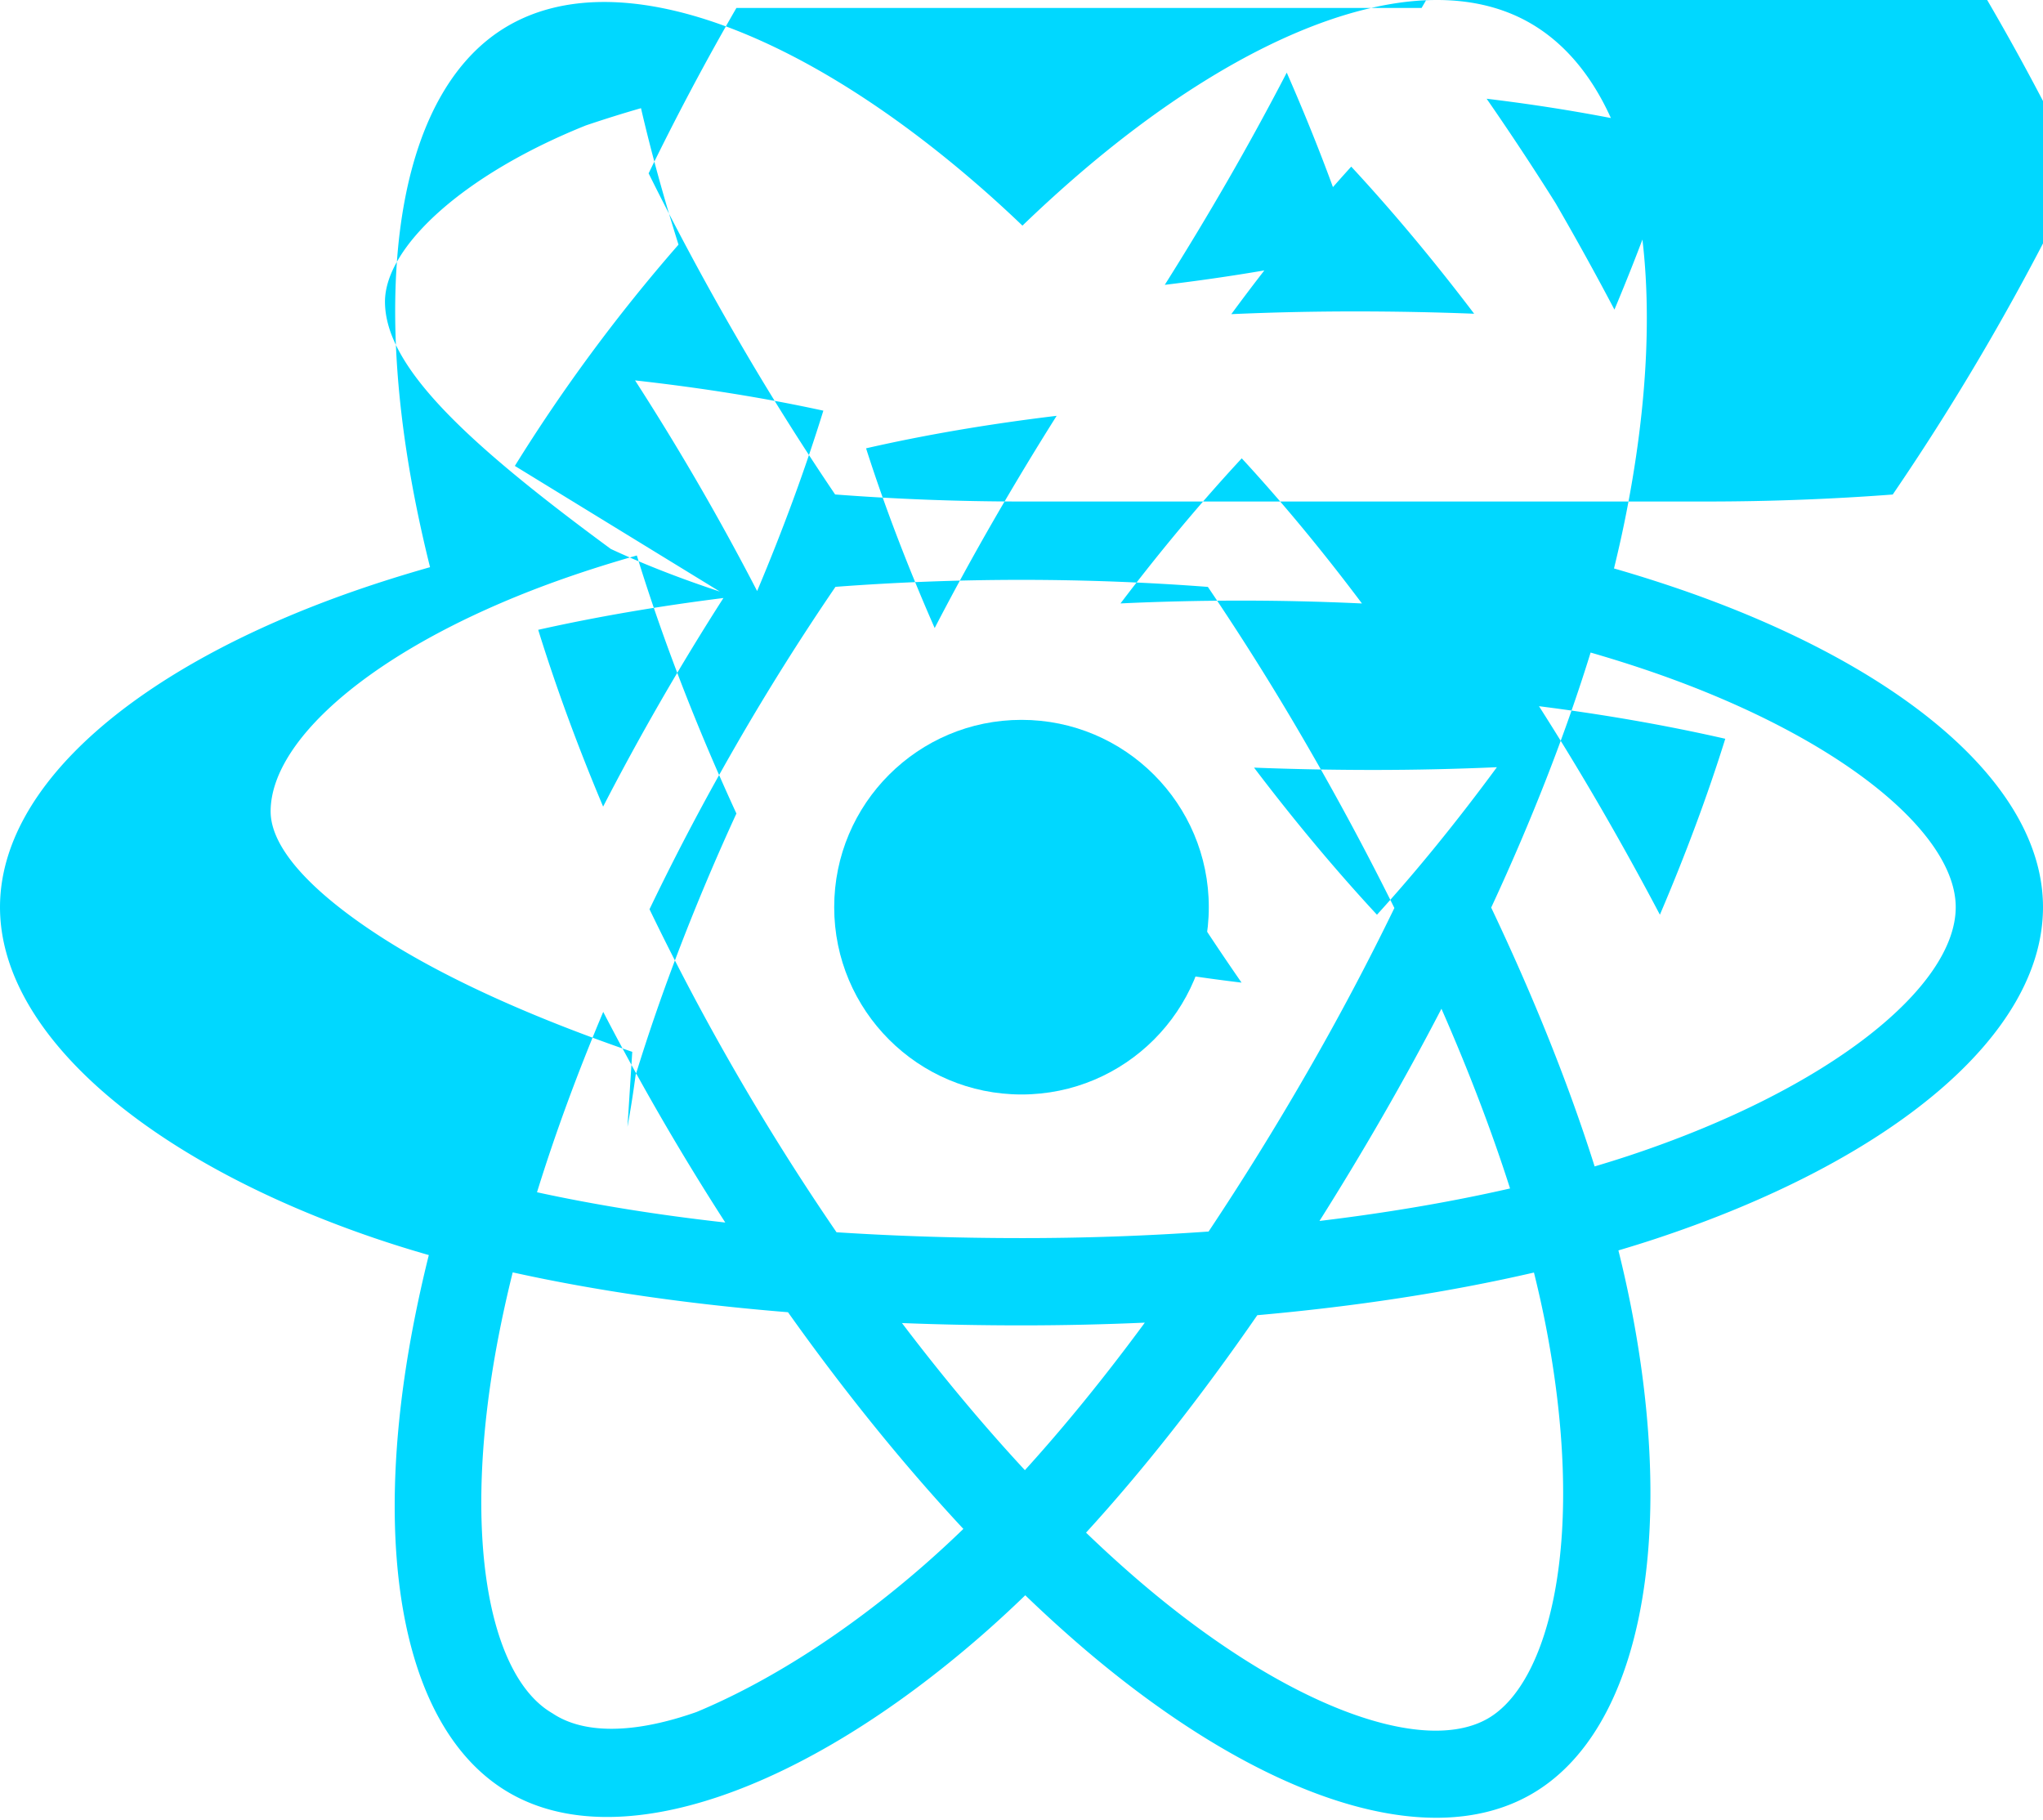 <svg xmlns="http://www.w3.org/2000/svg" xmlns:xlink="http://www.w3.org/1999/xlink" aria-hidden="true" role="img" class="iconify iconify--logos" width="35.93" height="32" preserveAspectRatio="xMidYMid meet" viewBox="0 0 256 228"><path fill="#00D8FF" d="M210.483 73.824a171.49 171.49 0 0 0-8.24-2.597c.465-1.9.893-3.777 1.273-5.621c6.238-30.281 2.16-54.676-11.769-62.708c-13.355-7.7-35.196.329-57.254 19.526a171.23 171.23 0 0 0-6.375 5.848a155.866 155.866 0 0 0-4.241-3.917C100.759 3.829 77.587-4.822 63.673 3.233C50.33 10.957 46.379 33.89 51.995 62.588a170.974 170.974 0 0 0 1.892 8.48c-3.28.932-6.445 1.924-9.474 2.98C17.309 83.498 0 98.307 0 113.668c0 15.865 18.582 31.778 46.812 41.427a145.52 145.52 0 0 0 6.921 2.165a167.467 167.467 0 0 0-2.01 9.138c-5.354 28.2-1.173 50.591 12.134 58.266c13.744 7.926 36.812-.22 59.273-19.855a145.567 145.567 0 0 0 5.342-4.923a168.064 168.064 0 0 0 6.92 6.314c21.758 18.722 43.246 26.282 56.54 18.586c13.731-7.949 18.194-32.003 12.4-61.268a145.016 145.016 0 0 0-1.535-6.842c1.62-.48 3.21-.974 4.76-1.488c29.348-9.723 48.443-25.443 48.443-41.52c0-15.417-17.868-30.326-45.517-39.844Zm-6.365 70.984c-1.4.463-2.836.91-4.3 1.345c-3.24-10.257-7.612-21.163-12.963-32.432c5.106-11 9.31-21.767 12.459-31.957c2.619.758 5.16 1.557 7.61 2.4c23.69 8.156 38.14 20.213 38.14 29.504c0 9.896-15.606 22.743-40.946 31.14Zm-10.514 20.834c2.562 12.94 2.927 24.64 1.23 33.787c-1.524 8.219-4.59 13.698-8.382 15.893c-8.067 4.67-25.32-1.4-43.927-17.412a156.8 156.8 0 0 1-6.437-5.87c7.214-7.889 14.423-17.06 21.459-27.246c12.376-1.098 24.068-2.894 34.667-5.345a134.17 134.17 0 0 1 1.39 6.193ZM87.276 214.515c-7.882 2.774-14.16 2.774-18.047.164c-8.075-4.657-11.432-22.636-6.853-46.752a156.8 156.8 0 0 1 1.869-8.499c10.486 2.32 22.093 3.988 34.495 4.994c7.084 9.967 14.501 19.128 21.976 27.15a134.024 134.024 0 0 1-4.876 4.492c-9.933 8.682-19.886 14.842-28.564 18.451Zm-8.05-82.719c-13.066-4.5-24.146-9.545-32.214-14.873c-8.068-5.328-13.1-10.7-13.1-15.255c0-9.322 13.897-21.212 37.076-29.293c2.813-.98 5.757-1.905 8.812-2.773c3.204 10.42 7.406 21.315 12.477 32.332c-5.137 11.18-9.399 22.249-12.634 32.792a134.407 134.407 0 0 1-1.017 6.47Zm10.977-57.671c-4.903-1.62-9.49-3.4-13.67-5.344C58.281 55.35 48.24 45.88 48.24 37.8c0-6.744 9.565-15.812 25.16-22.08a156.8 156.8 0 0 1 6.92-2.166c1.28 5.52 2.86 11.246 4.7 17.1c-7.687 8.8-14.584 18.167-20.507 27.726Zm110.427 27.165a347.8 347.8 0 0 0-7.785-12.803c8.168 1.033 15.994 2.404 23.343 4.08c-2.206 7.072-4.956 14.465-8.193 22.045a381.151 381.151 0 0 0-7.365-13.322Zm-45.032-43.861c5.044 5.465 10.096 11.566 15.065 18.186a322.04 322.04 0 0 0-30.257-.006c4.974-6.559 10.069-12.652 15.192-18.18ZM82.802 87.83a323.167 323.167 0 0 0-7.227 13.238c-3.184-7.553-5.909-14.98-8.134-22.152c7.304-1.634 15.093-2.97 23.209-3.984a321.524 321.524 0 0 0-7.848 12.897Zm8.081 65.352c-8.385-.936-16.291-2.203-23.593-3.793c2.26-7.3 5.045-14.885 8.298-22.6a321.187 321.187 0 0 0 7.257 13.246c2.594 4.48 5.28 8.868 8.038 13.147Zm37.542 31.03c-5.184-5.592-10.354-11.779-15.403-18.433c4.902.192 9.899.29 14.978.29c5.218 0 10.376-.117 15.453-.343c-4.985 6.774-10.018 12.97-15.028 18.486Zm52.198-57.817c3.422 7.8 6.306 15.345 8.596 22.52c-7.422 1.694-15.436 3.058-23.88 4.071a382.417 382.417 0 0 0 7.859-13.026a347.403 347.403 0 0 0 7.425-13.565Zm-16.898 8.101a358.557 358.557 0 0 1-12.281 19.815a329.4 329.4 0 0 1-23.444.823c-7.967 0-15.716-.248-23.178-.732a310.202 310.202 0 0 1-12.513-19.846h.001a307.41 307.41 0 0 1-10.923-20.627a310.278 310.278 0 0 1 10.89-20.637l-.001.001a307.318 307.318 0 0 1 12.413-19.761c7.613-.576 15.42-.876 23.31-.876H128c7.926 0 15.743.303 23.354.883a329.357 329.357 0 0 1 12.335 19.695a358.489 358.489 0 0 1 11.036 20.54a329.472 329.472 0 0 1-11 20.722Zm22.56-122.124c8.487 1.02 16.58 2.453 24.146 4.271c-2.24 7.2-4.966 14.616-8.133 22.15a382.352 382.352 0 0 0-7.365-13.322a347.8 347.8 0 0 0-8.648-13.099Zm-16.967 8.507c5.184 5.591 10.354 11.778 15.403 18.432c-4.902-.192-9.899-.29-14.978-.29c-5.218 0-10.376.117-15.453.343c4.985-6.774 10.018-12.97 15.028-18.485Zm-52.198 57.816c-3.422-7.8-6.306-15.345-8.596-22.52c7.422-1.694 15.436-3.058 23.88-4.071a382.352 382.352 0 0 0-7.859 13.026a347.403 347.403 0 0 0-7.425 13.565Zm-37.542-31.03c8.385.936 16.291 2.203 23.593 3.793c-2.26 7.3-5.045 14.885-8.298 22.6a321.187 321.187 0 0 0-7.257-13.246c-2.594-4.48-5.28-8.868-8.038-13.147Zm-8.081-65.352c-8.385.936-16.291 2.203-23.593 3.793c2.26-7.3 5.045-14.885 8.298-22.6a321.524 321.524 0 0 0 7.848-12.897a323.167 323.167 0 0 0 7.447 12.704Zm37.542-31.03c5.184 5.592 10.354 11.779 15.403 18.433c-4.902-.192-9.899-.29-14.978-.29c-5.218 0-10.376.117-15.453.343c4.985-6.774 10.018-12.97 15.028-18.486Zm52.198 57.817c3.422 7.8 6.306 15.345 8.596 22.52c-7.422 1.694-15.436 3.058-23.88 4.071a382.417 382.417 0 0 0 7.859-13.026a347.8 347.8 0 0 0 7.425-13.565Zm16.898-8.101a358.557 358.557 0 0 1 12.281-19.815a329.4 329.4 0 0 1 23.444-.823c7.967 0 15.716.248 23.178.732a310.202 310.202 0 0 1 12.513 19.846h-.001a307.41 307.41 0 0 1 10.923 20.627a310.278 310.278 0 0 1-10.89 20.637l.001-.001a307.318 307.318 0 0 1-12.413 19.761c-7.613.576-15.42.876-23.31.876H128c-7.926 0-15.743-.303-23.354-.883a329.357 329.357 0 0 1-12.335-19.695a358.489 358.489 0 0 1-11.036-20.54a329.472 329.472 0 0 1 11-20.722Zm-22.56 122.124c-8.487-1.02-16.58-2.453-24.146-4.271c2.24-7.2 4.966-14.616 8.133-22.15a382.352 382.352 0 0 0 7.365 13.322a347.8 347.8 0 0 0 8.648 13.099Zm16.967-8.507c-5.184-5.591-10.354-11.778-15.403-18.432c4.902.192 9.899.29 14.978.29c5.218 0 10.376-.117 15.453-.343c-4.985 6.774-10.018 12.97-15.028 18.485Z"></path><circle cx="128" cy="113.668" r="23.47" fill="#00D8FF"></circle></svg>
